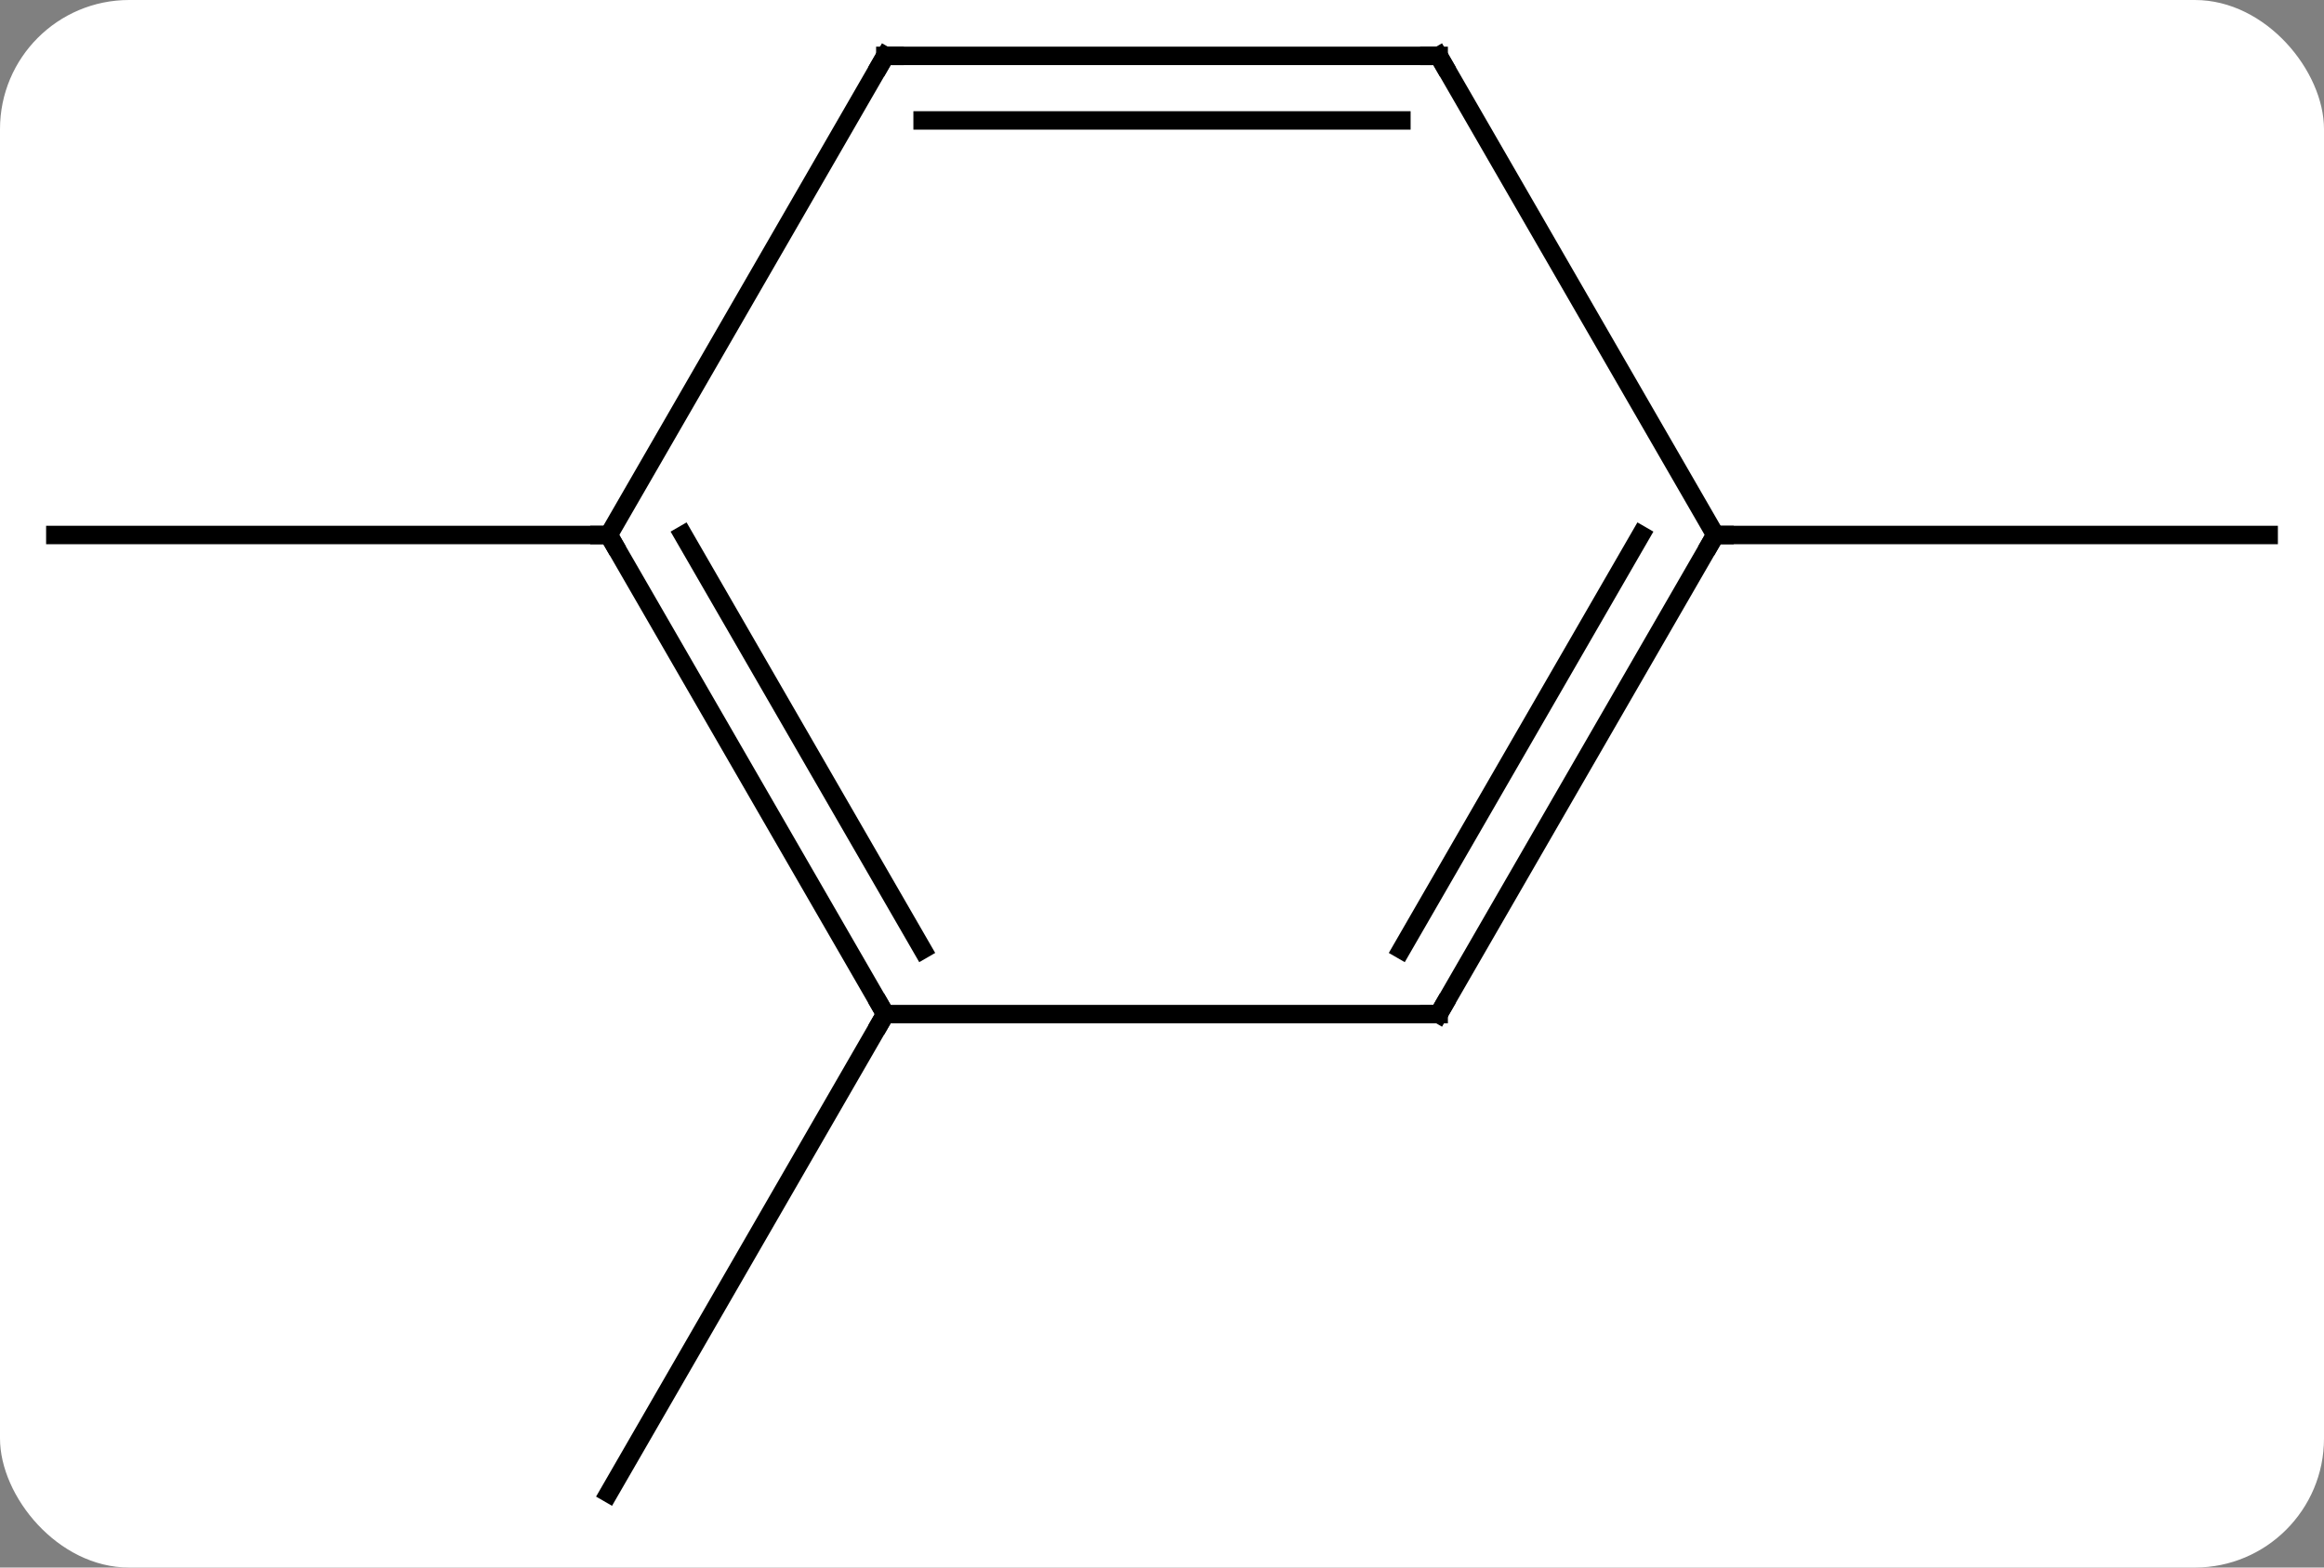 <svg width="126" viewBox="0 0 126 85" style="fill-opacity:1; color-rendering:auto; color-interpolation:auto; text-rendering:auto; stroke:black; stroke-linecap:square; stroke-miterlimit:10; shape-rendering:auto; stroke-opacity:1; fill:black; stroke-dasharray:none; font-weight:normal; stroke-width:1; font-family:'Open Sans'; font-style:normal; stroke-linejoin:miter; font-size:12; stroke-dashoffset:0; image-rendering:auto;" height="85" class="cas-substance-image" xmlns:xlink="http://www.w3.org/1999/xlink" xmlns="http://www.w3.org/2000/svg"><rect x="0" y="0" width="126" height="85" fill="#808080" stroke="none"/><svg class="cas-substance-single-component"><rect y="0" x="0" width="126" stroke="none" ry="7" rx="7" height="85" fill="white" class="cas-substance-group"/><svg y="0" x="0" width="126" viewBox="0 0 126 85" style="fill:black;" height="85" class="cas-substance-single-component-image"><svg><g><g transform="translate(63,42)" style="text-rendering:geometricPrecision; color-rendering:optimizeQuality; color-interpolation:linearRGB; stroke-linecap:butt; image-rendering:optimizeQuality;"><line y2="12.99" y1="38.97" x2="-15" x1="-30" style="fill:none;"/><line y2="-12.99" y1="-12.99" x2="-30" x1="-60" style="fill:none;"/><line y2="-12.99" y1="-12.99" x2="30" x1="60" style="fill:none;"/><line y2="-12.99" y1="12.99" x2="-30" x1="-15" style="fill:none;"/><line y2="-12.99" y1="9.49" x2="-25.959" x1="-12.979" style="fill:none;"/><line y2="12.99" y1="12.99" x2="15" x1="-15" style="fill:none;"/><line y2="-38.97" y1="-12.99" x2="-15" x1="-30" style="fill:none;"/><line y2="-12.99" y1="12.99" x2="30" x1="15" style="fill:none;"/><line y2="-12.99" y1="9.49" x2="25.959" x1="12.979" style="fill:none;"/><line y2="-38.97" y1="-38.97" x2="15" x1="-15" style="fill:none;"/><line y2="-35.47" y1="-35.47" x2="12.979" x1="-12.979" style="fill:none;"/><line y2="-38.97" y1="-12.99" x2="15" x1="30" style="fill:none;"/><path style="fill:none; stroke-miterlimit:5;" d="M-15.25 12.557 L-15 12.99 L-15.25 13.423"/><path style="fill:none; stroke-miterlimit:5;" d="M-29.75 -12.557 L-30 -12.99 L-30.5 -12.99"/><path style="fill:none; stroke-miterlimit:5;" d="M14.5 12.99 L15 12.99 L15.25 12.557"/><path style="fill:none; stroke-miterlimit:5;" d="M-15.25 -38.537 L-15 -38.97 L-14.5 -38.97"/><path style="fill:none; stroke-miterlimit:5;" d="M29.75 -12.557 L30 -12.99 L30.5 -12.99"/><path style="fill:none; stroke-miterlimit:5;" d="M14.5 -38.97 L15 -38.97 L15.25 -38.537"/></g></g></svg></svg></svg></svg>
